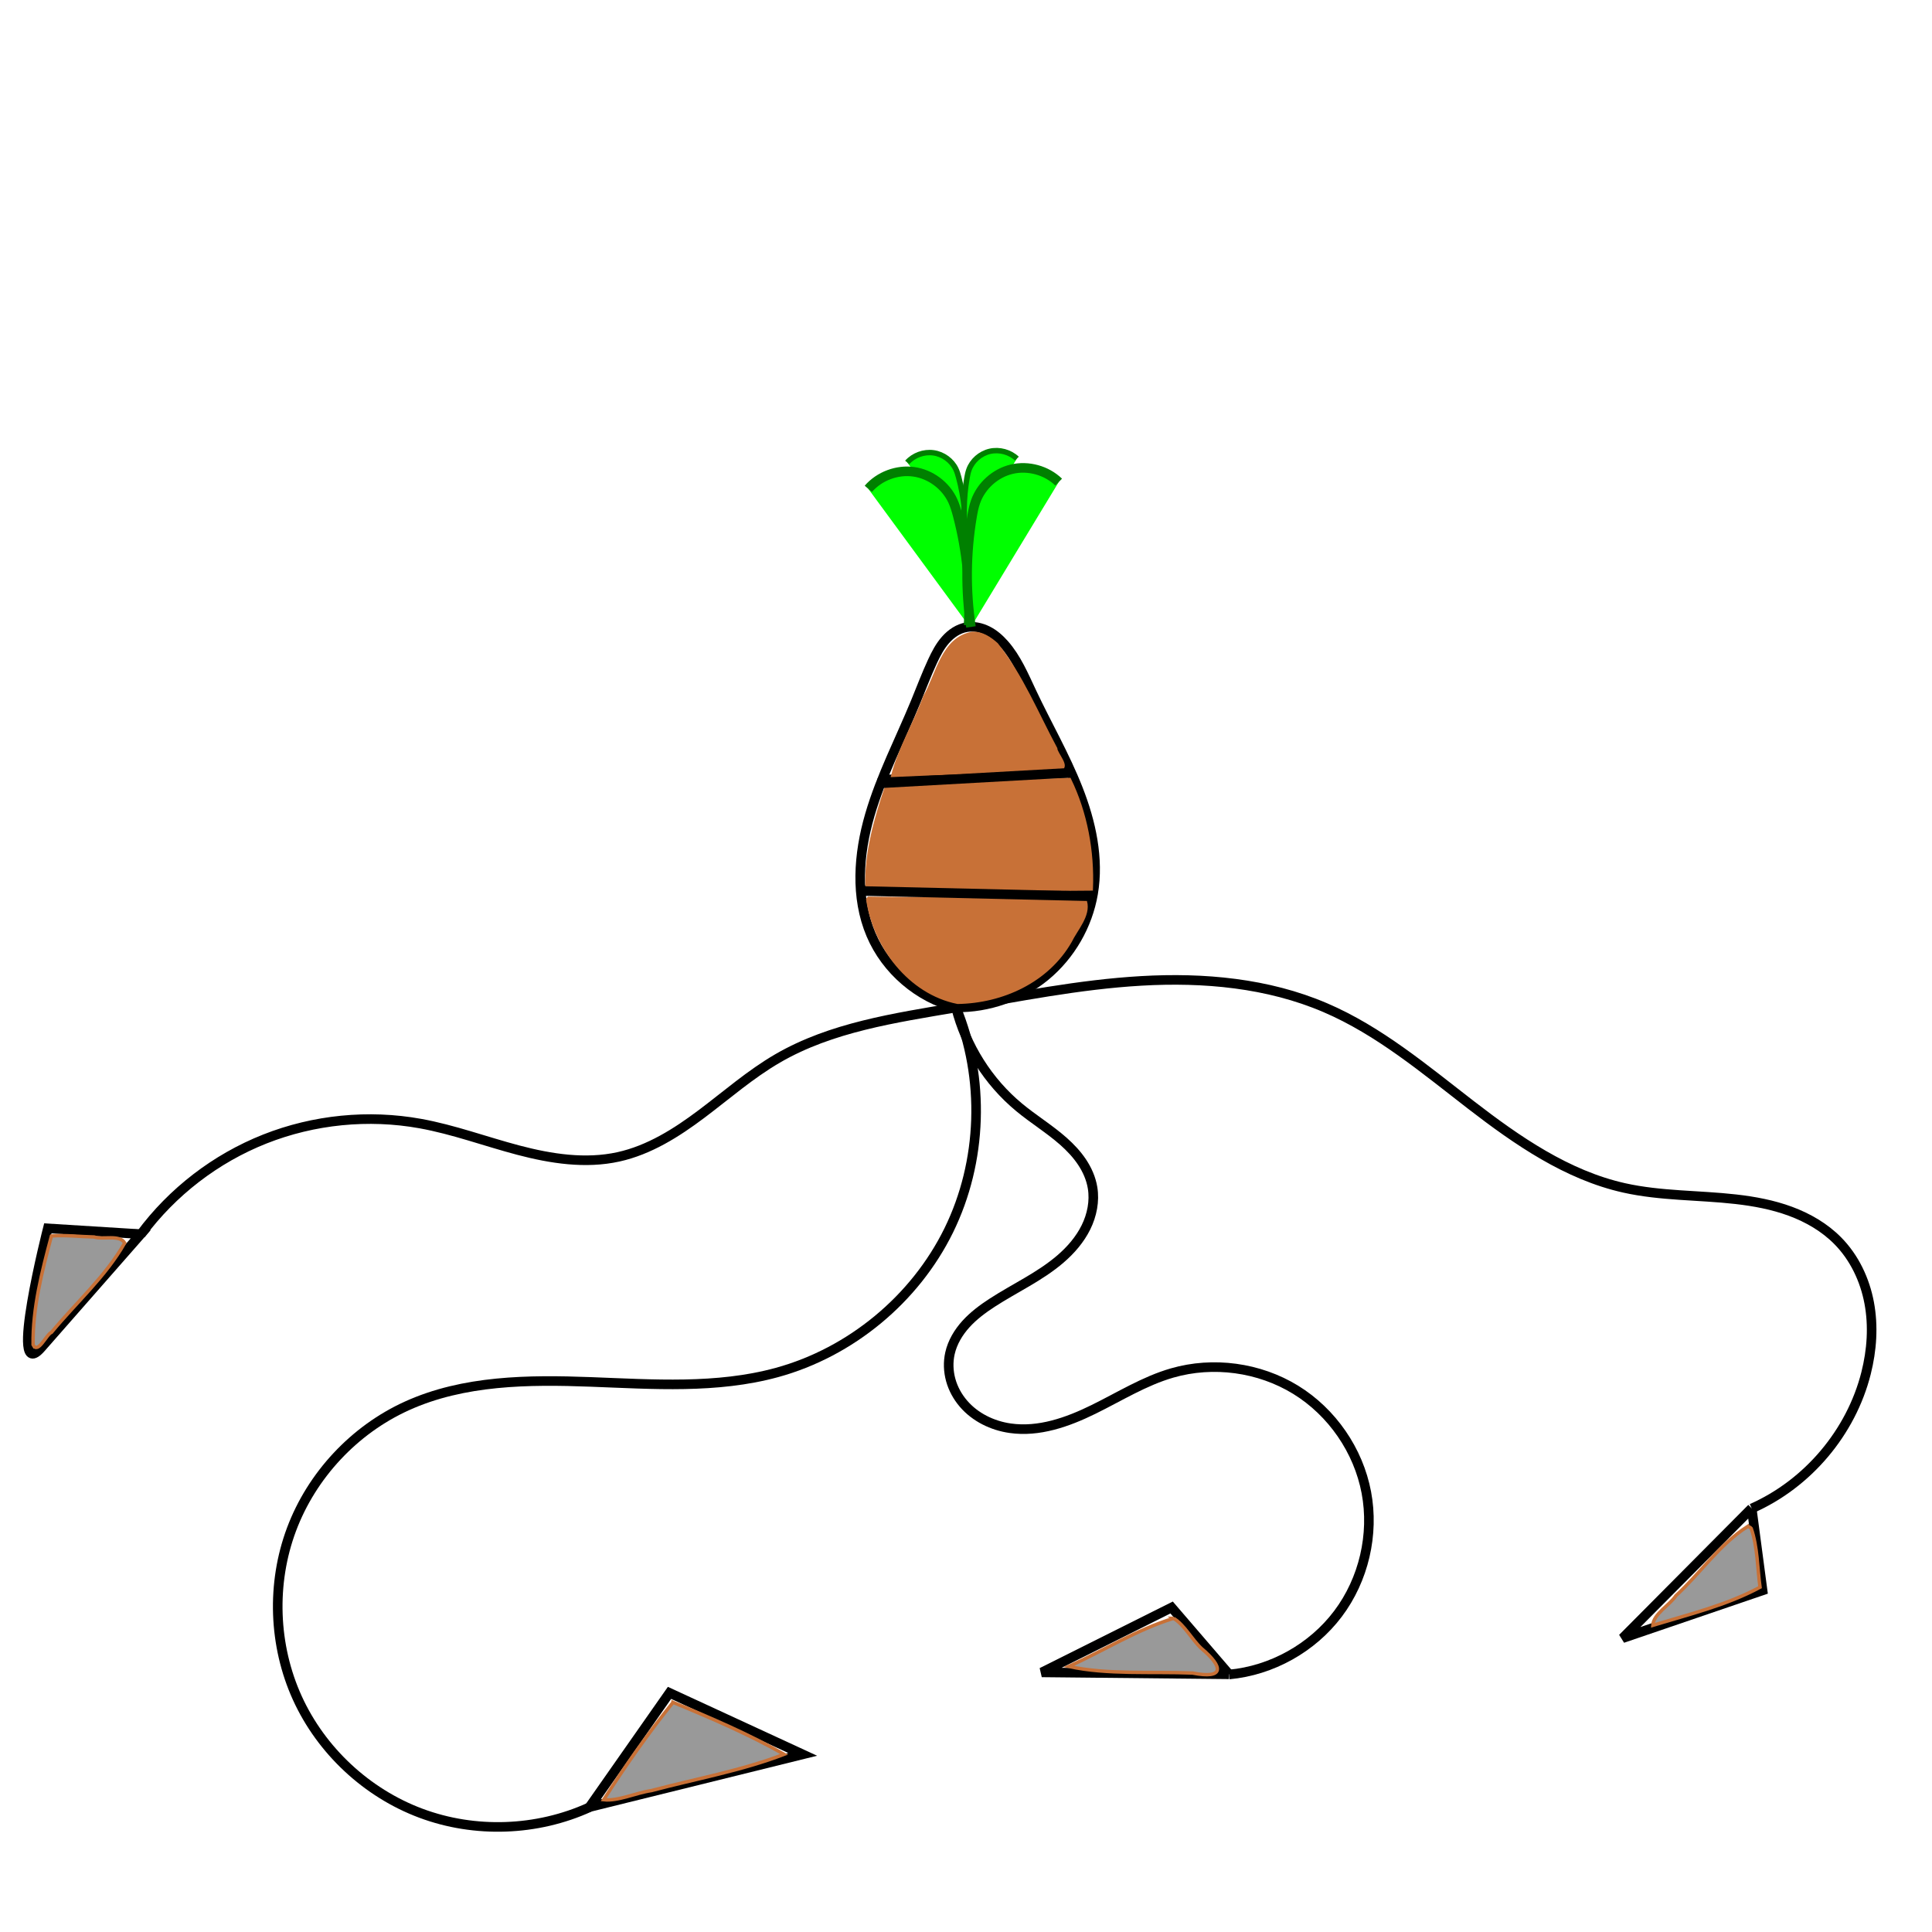 <?xml version="1.0" encoding="UTF-8" standalone="no"?>
<!-- Created with Inkscape (http://www.inkscape.org/) -->

<svg
   xmlns:dc="http://purl.org/dc/elements/1.1/"
   xmlns:cc="http://creativecommons.org/ns#"
   xmlns:rdf="http://www.w3.org/1999/02/22-rdf-syntax-ns#"
   xmlns:svg="http://www.w3.org/2000/svg"
   xmlns="http://www.w3.org/2000/svg"
   xmlns:sodipodi="http://sodipodi.sourceforge.net/DTD/sodipodi-0.dtd"
   xmlns:inkscape="http://www.inkscape.org/namespaces/inkscape"
   width="202"
   height="202"
   viewBox="0 0 53.446 53.446"
   version="1.1"
   id="svg15695"
   inkscape:version="0.92.3 (2405546, 2018-03-11)"
   sodipodi:docname="degeissdt.svg">
  <defs
     id="defs15689">
    <inkscape:path-effect
       effect="spiro"
       id="path-effect15879"
       is_visible="true" />
    <inkscape:path-effect
       effect="spiro"
       id="path-effect15875"
       is_visible="true" />
    <inkscape:path-effect
       effect="spiro"
       id="path-effect15740"
       is_visible="true" />
    <inkscape:path-effect
       effect="spiro"
       id="path-effect15736"
       is_visible="true" />
    <inkscape:path-effect
       effect="spiro"
       id="path-effect15732"
       is_visible="true" />
    <inkscape:path-effect
       effect="spiro"
       id="path-effect15726"
       is_visible="true" />
    <inkscape:path-effect
       effect="spiro"
       id="path-effect15707"
       is_visible="true" />
    <inkscape:path-effect
       effect="spiro"
       id="path-effect15703"
       is_visible="true" />
    <inkscape:path-effect
       effect="spiro"
       id="path-effect15699"
       is_visible="true" />
    <inkscape:path-effect
       effect="spiro"
       id="path-effect15740-2"
       is_visible="true" />
    <inkscape:path-effect
       effect="spiro"
       id="path-effect15740-3"
       is_visible="true" />
    <inkscape:path-effect
       effect="spiro"
       id="path-effect15740-2-1"
       is_visible="true" />
  </defs>
  <sodipodi:namedview
     id="base"
     pagecolor="#ffffff"
     bordercolor="#666666"
     borderopacity="1.0"
     inkscape:pageopacity="0.0"
     inkscape:pageshadow="2"
     inkscape:zoom="5.6"
     inkscape:cx="129.16807"
     inkscape:cy="83.050487"
     inkscape:document-units="mm"
     inkscape:current-layer="layer6"
     showgrid="false"
     units="px"
     gridtolerance="1"
     objecttolerance="1"
     inkscape:window-width="1920"
     inkscape:window-height="1017"
     inkscape:window-x="-8"
     inkscape:window-y="-8"
     inkscape:window-maximized="1" />
  <g
     inkscape:label="Layer 1"
     inkscape:groupmode="layer"
     id="layer1"
     transform="translate(0,-243.554)" />
  <g
     inkscape:groupmode="layer"
     id="layer6"
     inkscape:label="Layer 2">
    <g
       id="g15908">
      <g
         id="g15871">
        <g
           style=""
           id="g15712"
           transform="rotate(-22.271,-576.226,155.757)">
          <path
             inkscape:original-d="m 12.189732,282.4479 c -0.157225,-4.06351 -0.314716,-8.12675 -0.47247,-12.18973 -0.157755,-4.06298 6.551852,2.01561 9.827381,3.02381 3.275529,1.0082 5.606912,-4.97695 8.409971,-7.46503"
             inkscape:path-effect="#path-effect15699"
             inkscape:connector-curvature="0"
             id="path15697"
             d="m 12.19,282.448 c -1.596,0.063 -3.209,-0.531 -4.382,-1.616 -1.173,-1.085 -1.892,-2.646 -1.954,-4.242 -0.062,-1.597 0.534,-3.209 1.62,-4.381 1.086,-1.172 2.647,-1.89 4.244,-1.95 1.726,-0.065 3.389,0.599 4.961,1.313 1.572,0.714 3.152,1.502 4.866,1.711 2.103,0.256 4.303,-0.431 5.888,-1.837 1.584,-1.406 2.527,-3.51 2.522,-5.628"
             style="fill:none;stroke:#000000;stroke-width:0.265px;stroke-linecap:butt;stroke-linejoin:miter;stroke-opacity:1" />
          <path
             inkscape:original-d="m 29.954614,285.75519 c 0.567227,-2.77209 1.134192,-5.54391 1.700892,-8.31547 0.566698,-2.77157 -3.149536,-0.18926 -4.724704,-0.28349 -1.575164,-0.0942 -0.503702,-1.70115 -0.755951,-2.55134 -0.252249,-0.85018 1.071197,-0.56722 1.606399,-0.85044 0.535201,-0.28322 2.520106,-1.26019 3.77976,-1.88988 1.259658,-0.6297 -0.692689,-1.89015 -1.039434,-2.83483 -0.346742,-0.94467 -0.377711,-2.14212 -0.566962,-3.21279"
             inkscape:path-effect="#path-effect15703"
             inkscape:connector-curvature="0"
             id="path15701"
             d="m 29.955,285.755 c 1.132,0.346 2.406,0.192 3.423,-0.413 1.017,-0.605 1.761,-1.651 1.998,-2.81 0.237,-1.159 -0.036,-2.413 -0.734,-3.369 -0.698,-0.955 -1.81,-1.597 -2.986,-1.724 -0.796,-0.086 -1.596,0.054 -2.394,0.108 -0.798,0.055 -1.641,0.014 -2.331,-0.392 -0.43,-0.252 -0.783,-0.648 -0.939,-1.121 -0.078,-0.237 -0.107,-0.49 -0.077,-0.737 0.03,-0.247 0.118,-0.488 0.261,-0.692 0.178,-0.255 0.436,-0.447 0.716,-0.581 0.281,-0.134 0.585,-0.212 0.89,-0.27 0.738,-0.14 1.502,-0.167 2.215,-0.406 0.356,-0.119 0.699,-0.293 0.98,-0.541 0.282,-0.249 0.5,-0.577 0.584,-0.943 0.058,-0.252 0.051,-0.516 -2.23e-4,-0.769 -0.051,-0.253 -0.145,-0.496 -0.259,-0.728 -0.228,-0.463 -0.538,-0.882 -0.78,-1.338 -0.52,-0.976 -0.721,-2.118 -0.567,-3.213"
             style="fill:none;stroke:#000000;stroke-width:0.265px;stroke-linecap:butt;stroke-linejoin:miter;stroke-opacity:1" />
          <path
             inkscape:original-d="m 45.073659,286.98361 c 1.449174,-0.75621 4.125976,-1.03917 4.346726,-2.26785 0.220753,-1.22869 2.299092,-2.48808 0.661458,-3.68527 -1.63763,-1.19719 -2.992575,-1.00767 -4.913688,-3.59077 -1.921115,-2.58311 -2.614602,-6.45684 -5.764138,-7.74852 -3.149536,-1.29168 -6.299337,-2.5831 -9.449403,-3.87425 -3.150066,-1.29115 -3.401522,-0.37824 -5.102679,-0.56697 -1.701158,-0.18872 -3.401522,0.5667 -5.102679,0.85045 -1.701157,0.28375 -3.149537,-1.95314 -4.724702,-2.92932 -1.575166,-0.97617 -5.5433866,-0.0633 -8.3154766,-0.0945"
             inkscape:path-effect="#path-effect15707"
             inkscape:connector-curvature="0"
             id="path15705"
             d="m 45.074,286.984 c 1.691,-0.045 3.343,-0.906 4.347,-2.268 0.387,-0.525 0.683,-1.124 0.815,-1.763 0.132,-0.639 0.095,-1.319 -0.154,-1.922 -0.197,-0.479 -0.521,-0.899 -0.902,-1.249 -0.381,-0.35 -0.819,-0.633 -1.273,-0.882 -0.908,-0.498 -1.889,-0.868 -2.738,-1.46 -1.329,-0.926 -2.241,-2.329 -3.053,-3.731 -0.812,-1.402 -1.574,-2.863 -2.711,-4.018 -1.212,-1.232 -2.79,-2.05 -4.424,-2.612 -1.634,-0.562 -3.338,-0.887 -5.025,-1.262 -1.68,-0.374 -3.398,-0.803 -5.103,-0.567 -0.86,0.119 -1.687,0.404 -2.528,0.624 -0.84,0.22 -1.719,0.375 -2.575,0.227 -0.922,-0.159 -1.75,-0.659 -2.497,-1.223 -0.747,-0.564 -1.439,-1.203 -2.228,-1.706 -1.231,-0.785 -2.684,-1.218 -4.144,-1.235 -1.46,-0.017 -2.923,0.383 -4.171,1.14"
             style="fill:none;stroke:#000000;stroke-width:0.265px;stroke-linecap:butt;stroke-linejoin:miter;stroke-opacity:1" />
        </g>
        <path
           transform="translate(0,-243.554)"
           style="fill:none;stroke:#000000;stroke-width:0.265px;stroke-linecap:butt;stroke-linejoin:miter;stroke-opacity:1"
           d="m 3.895,277.695 c -0.92,1.049 -1.84,2.098 -2.761,3.147 -0.921,1.049 0.189,-3.307 0.189,-3.307 z"
           id="path15714"
           inkscape:connector-curvature="0" />
        <path
           transform="translate(0,-243.554)"
           style="fill:none;stroke:#000000;stroke-width:0.265px;stroke-linecap:butt;stroke-linejoin:miter;stroke-opacity:1"
           d="m 16.308,293.544 5.898,-1.458 -3.685,-1.701 z"
           id="path15716"
           inkscape:connector-curvature="0" />
        <path
           transform="translate(0,-243.554)"
           style="fill:none;stroke:#000000;stroke-width:0.265px;stroke-linecap:butt;stroke-linejoin:miter;stroke-opacity:1"
           d="m 34.001,289.872 v 0 l -1.59,-1.849 -3.591,1.795 5.181,0.053"
           id="path15720"
           inkscape:connector-curvature="0" />
        <path
           transform="translate(0,-243.554)"
           style="fill:none;stroke:#000000;stroke-width:0.265px;stroke-linecap:butt;stroke-linejoin:miter;stroke-opacity:1"
           d="m 48.458,285.278 -3.573,3.595 3.874,-1.323 -0.301,-2.272"
           id="path15722"
           inkscape:connector-curvature="0" />
        <path
           transform="translate(0,-243.554)"
           style="fill:none;stroke:#000000;stroke-width:0.265px;stroke-linecap:butt;stroke-linejoin:miter;stroke-opacity:1"
           d="m 26.445,271.421 c -1.036,-0.261 -1.932,-1.029 -2.349,-2.013 -0.438,-1.034 -0.349,-2.225 -0.035,-3.304 0.313,-1.079 0.836,-2.083 1.264,-3.122 0.156,-0.379 0.3,-0.763 0.472,-1.134 0.098,-0.21 0.206,-0.419 0.36,-0.593 0.153,-0.174 0.356,-0.313 0.585,-0.351 0.196,-0.033 0.4,0.011 0.578,0.1 0.178,0.089 0.33,0.223 0.462,0.372 0.337,0.382 0.539,0.862 0.756,1.323 0.421,0.895 0.921,1.754 1.283,2.675 0.362,0.92 0.584,1.926 0.418,2.901 -0.151,0.882 -0.626,1.704 -1.314,2.275 -0.688,0.571 -1.585,0.886 -2.479,0.872"
           id="path15724"
           inkscape:connector-curvature="0"
           inkscape:path-effect="#path-effect15726"
           inkscape:original-d="m 26.444698,271.42075 c -0.751143,-0.67127 -1.565546,-1.34228 -2.348716,-2.01303 -0.78317,-0.67074 0.819213,-4.28399 1.228423,-6.42559 0.409209,-2.1416 0.315244,-0.75622 0.47247,-1.13393 0.157225,-0.37771 0.630225,-0.63023 0.944941,-0.94494 0.314713,-0.31472 0.693221,0.31471 1.039434,0.47247 0.346212,0.15775 0.504232,0.88168 0.755951,1.32291 0.25172,0.44124 1.134195,3.71651 1.700893,5.57515 0.5667,1.85865 -2.528665,2.09771 -3.793396,3.14696" />
        <path
           transform="translate(0,-243.554)"
           style="fill:none;stroke:#000000;stroke-width:0.265px;stroke-linecap:butt;stroke-linejoin:miter;stroke-opacity:1"
           d="m 23.812,268.179 6.52,0.095"
           id="path15730"
           inkscape:connector-curvature="0"
           inkscape:path-effect="#path-effect15732"
           inkscape:original-d="m 23.8125,268.1793 c 2.173627,0.0312 4.34699,0.0627 6.52009,0.0945" />
        <path
           transform="translate(0,-243.554)"
           style="fill:none;stroke:#000000;stroke-width:0.265px;stroke-linecap:butt;stroke-linejoin:miter;stroke-opacity:1"
           d="m 24.429,265.122 5.287,-0.189"
           id="path15734"
           inkscape:connector-curvature="0"
           inkscape:path-effect="#path-effect15736"
           inkscape:original-d="m 24.429085,265.12208 c 1.606663,-0.0633 3.680784,-0.12626 5.286918,-0.18899"
           sodipodi:nodetypes="cc" />
        <g
           style=""
           transform="matrix(0.576,0,0,0.564,11.261,-132.199)"
           id="g15762-5">
          <path
             inkscape:original-d="m 26.793769,260.85178 c -0.111096,-1.00253 -0.200186,-2.02706 -0.300678,-3.04019 -0.10049,-1.01313 -0.08882,-0.26754 -0.133634,-0.40091 -0.04481,-0.13337 -1.558808,-0.22298 -2.338609,-0.33408"
             inkscape:path-effect="#path-effect15740-3"
             inkscape:connector-curvature="0"
             id="path15738-4"
             d="m 26.794,260.852 c 0.061,-1.021 -0.041,-2.051 -0.301,-3.04 -0.036,-0.136 -0.075,-0.273 -0.134,-0.401 -0.195,-0.425 -0.615,-0.739 -1.078,-0.805 -0.463,-0.066 -0.954,0.118 -1.26,0.471"
             style="fill:#00ff00;stroke:#008000;stroke-width:0.265px;stroke-linecap:butt;stroke-linejoin:miter;stroke-opacity:1" />
          <path
             inkscape:original-d="m 26.859768,260.89701 c 0.02181,-1.00843 0.01976,-2.03682 0.03007,-3.05487 0.01031,-1.01805 0.06476,-0.27436 0.09758,-0.41118 0.03281,-0.13681 1.532914,-0.36024 2.299801,-0.54001"
             inkscape:path-effect="#path-effect15740-2-1"
             inkscape:connector-curvature="0"
             id="path15738-2-6"
             d="m 26.86,260.897 c -0.151,-1.011 -0.141,-2.047 0.03,-3.055 0.024,-0.139 0.05,-0.278 0.098,-0.411 0.156,-0.441 0.547,-0.791 1.002,-0.898 0.455,-0.107 0.961,0.033 1.297,0.358"
             style="fill:#00ff00;stroke:#008000;stroke-width:0.265px;stroke-linecap:butt;stroke-linejoin:miter;stroke-opacity:1" />
        </g>
        <path
           style="opacity:1;fill:#c87137;fill-opacity:1;fill-rule:evenodd;stroke:#c87137;stroke-width:0.357"
           d="m 106.746,81.538 c -4.74,0.207 -9.534,0.316 -14.234,0.696 -1.105,3.305 -2.112,6.829 -2.006,10.286 7.791,0.064 15.687,0.388 23.413,0.278 0.157,-3.91 -0.576,-7.931 -2.282,-11.431 -1.63,0.057 -3.26,0.114 -4.89,0.171 z"
           id="path15798"
           inkscape:connector-curvature="0"
           transform="scale(0.265)" />
        <path
           style="opacity:1;fill:#c87137;fill-opacity:1;fill-rule:evenodd;stroke:#c87137;stroke-width:0.357"
           d="m 101.549,66.119 c -3.125,0.484 -3.679,4.339 -5.007,6.626 -1.009,2.742 -2.613,5.407 -3.334,8.191 5.702,-0.27 11.607,-0.406 17.375,-0.678 1.077,-0.087 -0.387,-1.593 -0.383,-2.11 -1.964,-3.662 -3.583,-7.626 -6.175,-10.885 -0.681,-0.609 -1.523,-1.179 -2.476,-1.145 z"
           id="path15800"
           inkscape:connector-curvature="0"
           transform="scale(0.265)" />
        <path
           style="opacity:1;fill:#c87137;fill-opacity:1;fill-rule:evenodd;stroke:#c87137;stroke-width:0.357"
           d="m 90.592,93.89 c 0.728,4.92 4.37,9.733 9.38,10.74 4.662,-0.077 9.364,-2.22 11.744,-6.372 0.606,-1.252 1.978,-2.693 1.588,-4.136 -7.5,-0.675 -15.087,-0.199 -22.619,-0.349 z"
           id="path15802"
           inkscape:connector-curvature="0"
           transform="scale(0.265)" />
        <path
           style="opacity:1;fill:#999999;fill-opacity:1;fill-rule:evenodd;stroke:#c87137;stroke-width:0.357"
           d="m 5.371,129.022 c -0.987,3.693 -1.974,7.531 -1.917,11.36 0.498,1.043 1.407,-1.129 1.92,-1.296 2.545,-3.088 5.67,-5.85 7.644,-9.335 -0.548,-0.909 -2.276,-0.314 -3.192,-0.622 -1.476,-0.031 -3.018,-0.218 -4.455,-0.107 z"
           id="path15818"
           inkscape:connector-curvature="0"
           transform="scale(0.265)" />
        <path
           style="opacity:1;fill:#999999;fill-opacity:1;fill-rule:evenodd;stroke:#c87137;stroke-width:0.357"
           d="m 70.257,177.711 c -2.6,3.231 -5.005,6.667 -7.238,10.166 1.497,0.169 3.373,-0.725 4.984,-0.956 4.61,-1.227 9.417,-2.082 13.851,-3.788 -3.609,-2.063 -7.709,-3.821 -11.597,-5.423 z"
           id="path15820"
           inkscape:connector-curvature="0"
           transform="scale(0.265)" />
        <path
           style="opacity:1;fill:#999999;fill-opacity:1;fill-rule:evenodd;stroke:#c87137;stroke-width:0.357"
           d="m 122.511,168.938 c -3.837,1.18 -7.288,3.368 -10.931,5.025 3.994,0.878 8.645,0.517 12.904,0.686 3.313,0.65 3.265,-0.605 0.947,-2.554 -1.014,-0.936 -1.78,-2.47 -2.921,-3.157 z"
           id="path15822"
           inkscape:connector-curvature="0"
           transform="scale(0.265)" />
        <path
           style="opacity:1;fill:#999999;fill-opacity:1;fill-rule:evenodd;stroke:#c87137;stroke-width:0.357"
           d="m 182.385,159.381 c -2.887,1.847 -4.913,4.88 -7.438,7.2 -0.655,0.997 -2.336,1.886 -2.41,3.088 3.758,-1.14 7.722,-2.103 11.194,-3.977 -0.271,-1.965 -0.254,-4.214 -0.922,-6.14 -0.099,-0.128 -0.264,-0.197 -0.424,-0.17 z"
           id="path15824"
           inkscape:connector-curvature="0"
           transform="scale(0.265)" />
        <g
           transform="translate(0,-243.554)"
           style=""
           id="g15762">
          <path
             inkscape:original-d="m 26.793769,260.85178 c -0.111096,-1.00253 -0.200186,-2.02706 -0.300678,-3.04019 -0.10049,-1.01313 -0.08882,-0.26754 -0.133634,-0.40091 -0.04481,-0.13337 -1.558808,-0.22298 -2.338609,-0.33408"
             inkscape:path-effect="#path-effect15740"
             inkscape:connector-curvature="0"
             id="path15738"
             d="m 26.794,260.852 c 0.061,-1.021 -0.041,-2.051 -0.301,-3.04 -0.036,-0.136 -0.075,-0.273 -0.134,-0.401 -0.195,-0.425 -0.615,-0.739 -1.078,-0.805 -0.463,-0.066 -0.954,0.118 -1.26,0.471"
             style="fill:#00ff00;stroke:#008000;stroke-width:0.265px;stroke-linecap:butt;stroke-linejoin:miter;stroke-opacity:1" />
          <path
             inkscape:original-d="m 26.859768,260.89701 c 0.02181,-1.00843 0.01976,-2.03682 0.03007,-3.05487 0.01031,-1.01805 0.06476,-0.27436 0.09758,-0.41118 0.03281,-0.13681 1.532914,-0.36024 2.299801,-0.54001"
             inkscape:path-effect="#path-effect15740-2"
             inkscape:connector-curvature="0"
             id="path15738-2"
             d="m 26.86,260.897 c -0.151,-1.011 -0.141,-2.047 0.03,-3.055 0.024,-0.139 0.05,-0.278 0.098,-0.411 0.156,-0.441 0.547,-0.791 1.002,-0.898 0.455,-0.107 0.961,0.033 1.297,0.358"
             style="fill:#00ff00;stroke:#008000;stroke-width:0.265px;stroke-linecap:butt;stroke-linejoin:miter;stroke-opacity:1" />
        </g>
      </g>
      <path
         inkscape:original-d="m 23.853805,24.647541 c 2.149557,0.04985 4.298851,0.09996 6.447879,0.15034"
         inkscape:path-effect="#path-effect15875"
         inkscape:connector-curvature="0"
         id="path15873"
         d="m 23.854,24.648 6.448,0.15"
         style="fill:none;stroke:#000000;stroke-width:0.265px;stroke-linecap:butt;stroke-linejoin:miter;stroke-opacity:1" />
      <path
         inkscape:original-d="m 24.271414,21.674168 c 1.798765,-0.100491 3.597267,-0.200717 5.395503,-0.300678"
         inkscape:path-effect="#path-effect15879"
         inkscape:connector-curvature="0"
         id="path15877"
         d="M 24.271,21.674 29.667,21.373"
         style="fill:none;stroke:#000000;stroke-width:0.265px;stroke-linecap:butt;stroke-linejoin:miter;stroke-opacity:1" />
    </g>
  </g>
</svg>
